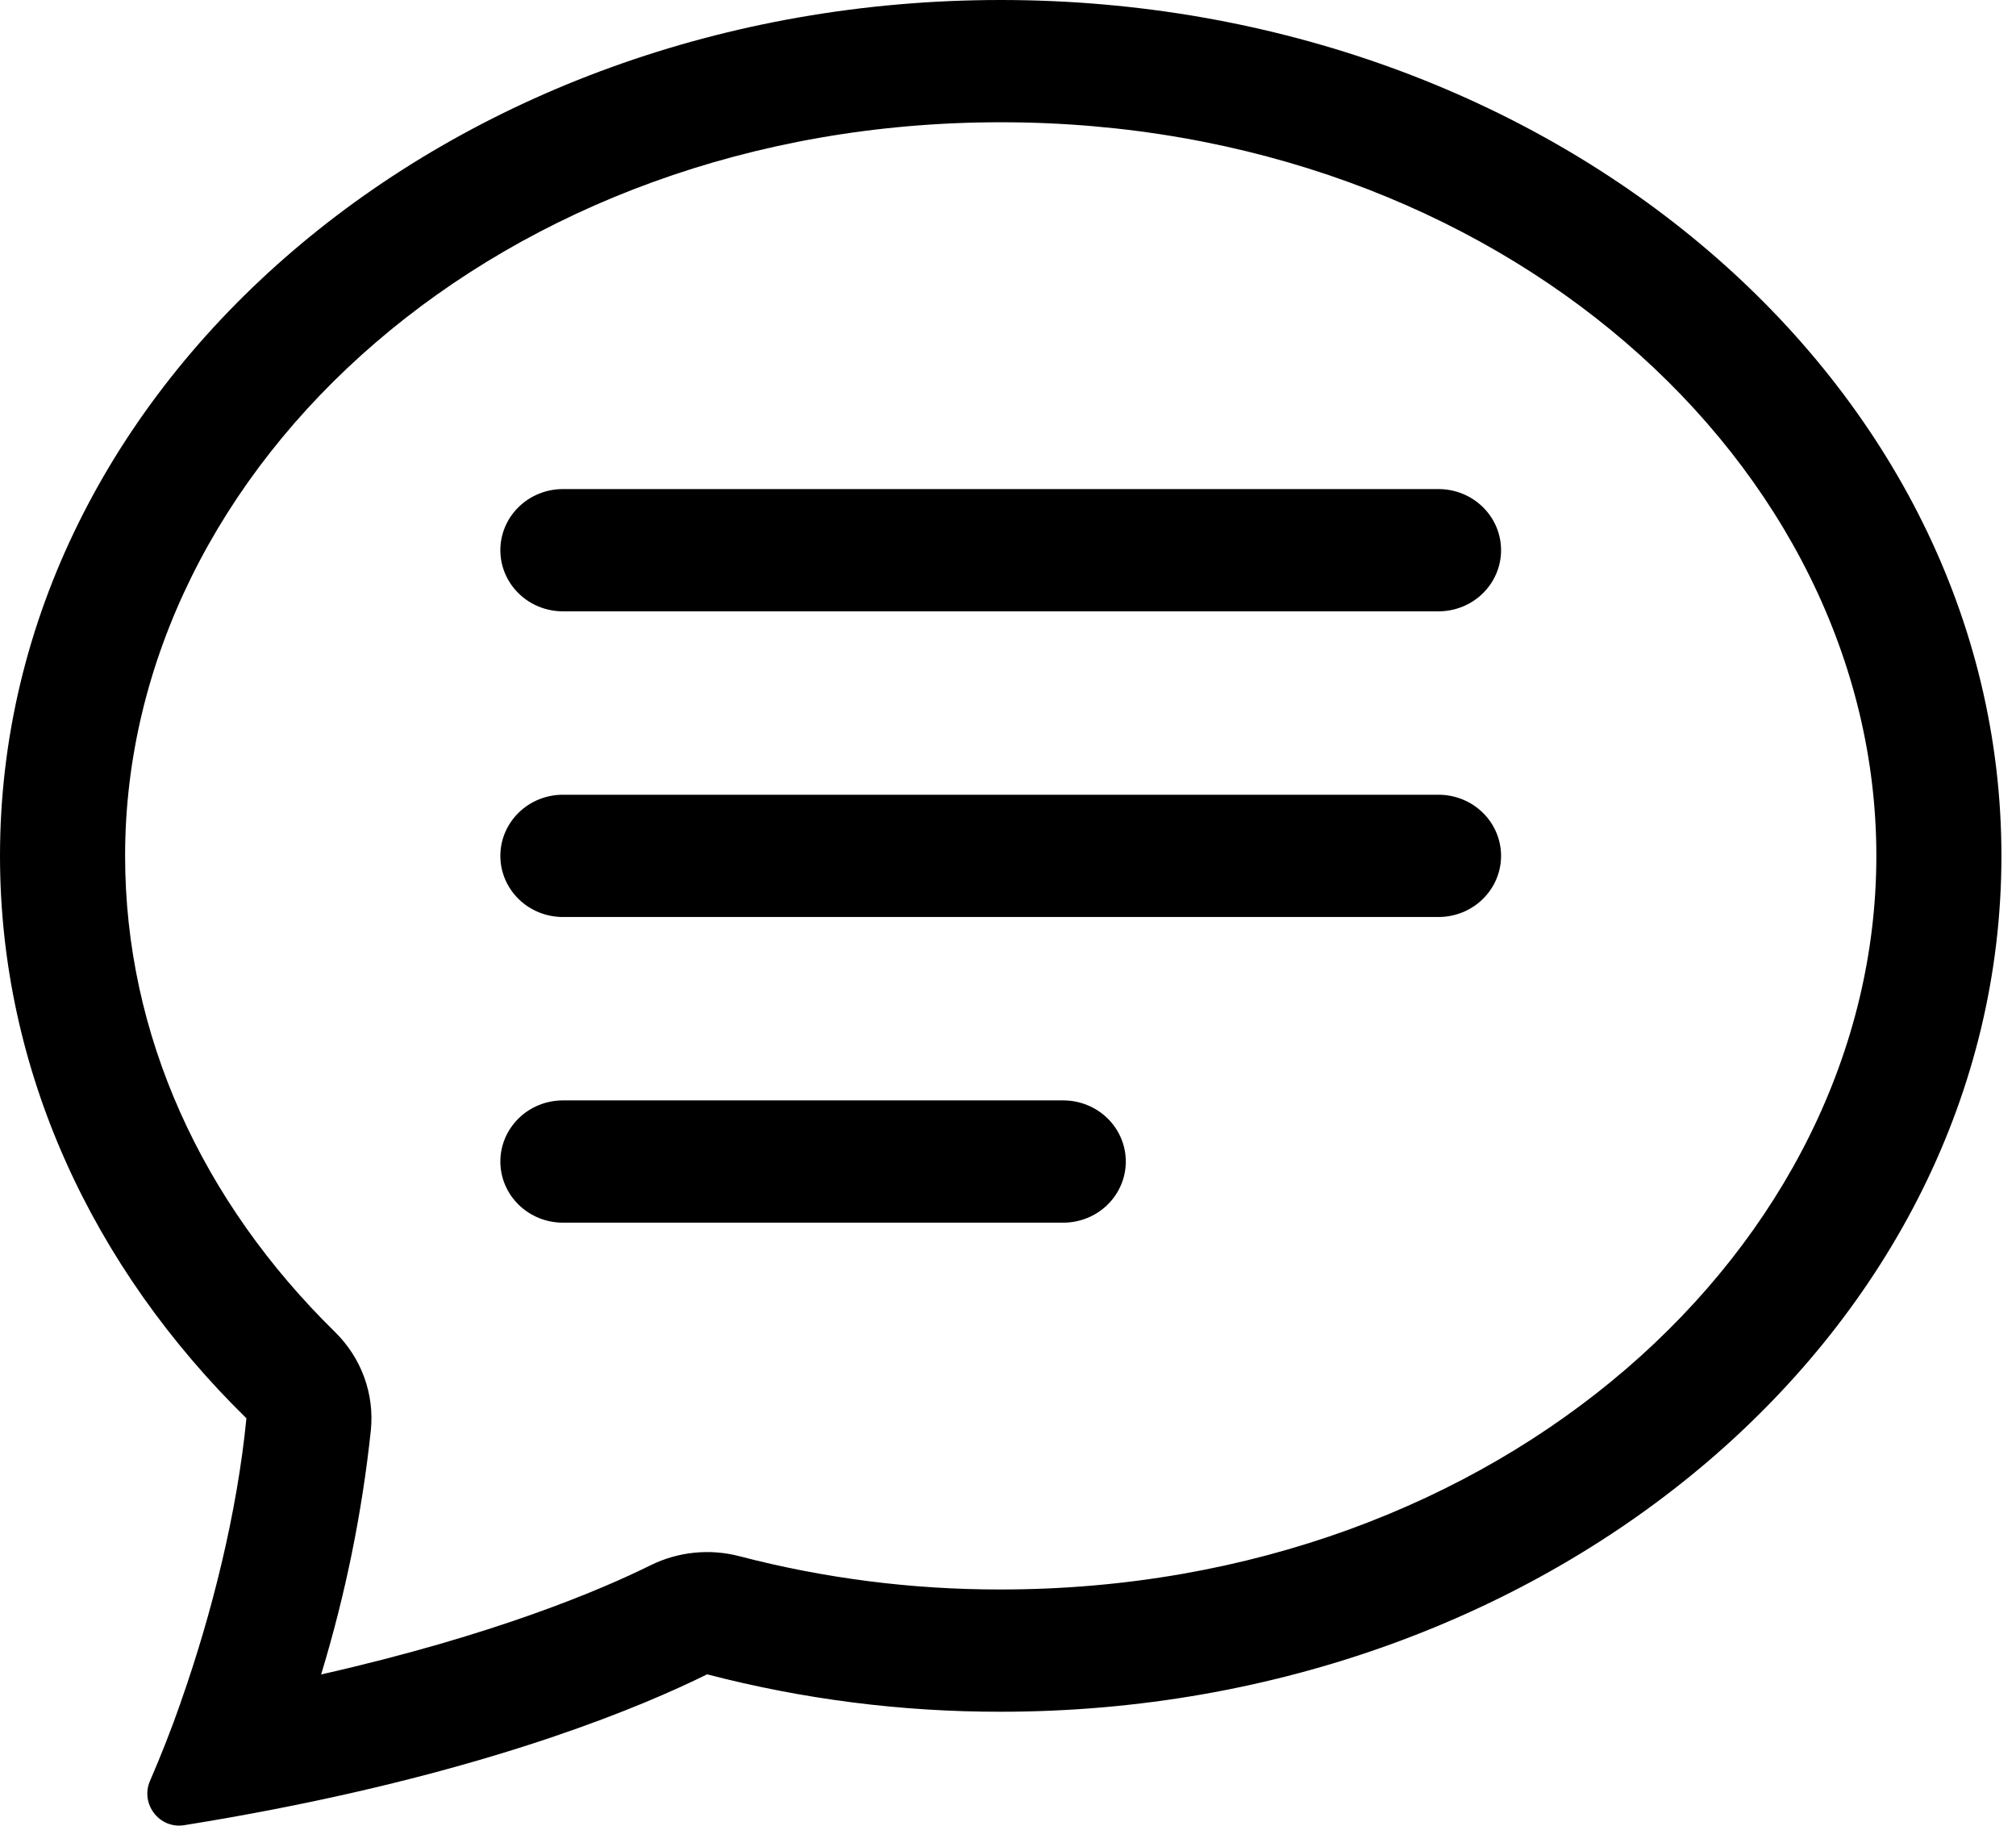<svg width="74" height="67" viewBox="0 0 74 67" fill="none" xmlns="http://www.w3.org/2000/svg">
<path d="M12.296 48.884C12.773 49.351 13.138 49.916 13.366 50.537C13.594 51.158 13.678 51.821 13.614 52.478C13.291 55.519 12.68 58.523 11.787 61.453C18.192 60.003 22.104 58.325 23.881 57.445C24.889 56.947 26.049 56.828 27.141 57.113C30.27 57.929 33.495 58.339 36.733 58.334C55.081 58.334 68.874 45.738 68.874 31.411C68.874 17.087 55.081 4.487 36.733 4.487C18.385 4.487 4.592 17.087 4.592 31.411C4.592 37.998 7.425 44.109 12.296 48.884ZM10.033 66.406C8.945 66.617 7.853 66.81 6.759 66.985C5.84 67.129 5.143 66.195 5.505 65.361C5.913 64.421 6.287 63.468 6.626 62.502L6.639 62.458C7.778 59.227 8.706 55.511 9.045 52.052C3.412 46.532 0 39.308 0 31.411C0 14.063 16.447 0 36.733 0C57.018 0 73.465 14.063 73.465 31.411C73.465 48.758 57.018 62.821 36.733 62.821C33.094 62.826 29.471 62.364 25.956 61.448C23.569 62.628 18.431 64.778 10.033 66.406Z" fill="black"/>
<path d="M18.366 20.192C18.366 19.597 18.608 19.027 19.039 18.606C19.469 18.185 20.053 17.949 20.662 17.949H52.803C53.412 17.949 53.996 18.185 54.426 18.606C54.857 19.027 55.099 19.597 55.099 20.192C55.099 20.788 54.857 21.358 54.426 21.779C53.996 22.2 53.412 22.436 52.803 22.436H20.662C20.053 22.436 19.469 22.2 19.039 21.779C18.608 21.358 18.366 20.788 18.366 20.192ZM18.366 31.41C18.366 30.816 18.608 30.245 19.039 29.824C19.469 29.403 20.053 29.167 20.662 29.167H52.803C53.412 29.167 53.996 29.403 54.426 29.824C54.857 30.245 55.099 30.816 55.099 31.41C55.099 32.006 54.857 32.576 54.426 32.997C53.996 33.418 53.412 33.654 52.803 33.654H20.662C20.053 33.654 19.469 33.418 19.039 32.997C18.608 32.576 18.366 32.006 18.366 31.41ZM18.366 42.629C18.366 42.033 18.608 41.463 19.039 41.042C19.469 40.621 20.053 40.385 20.662 40.385H39.028C39.637 40.385 40.221 40.621 40.652 41.042C41.082 41.463 41.324 42.033 41.324 42.629C41.324 43.224 41.082 43.794 40.652 44.215C40.221 44.636 39.637 44.872 39.028 44.872H20.662C20.053 44.872 19.469 44.636 19.039 44.215C18.608 43.794 18.366 43.224 18.366 42.629Z" fill="black"/>
</svg>
